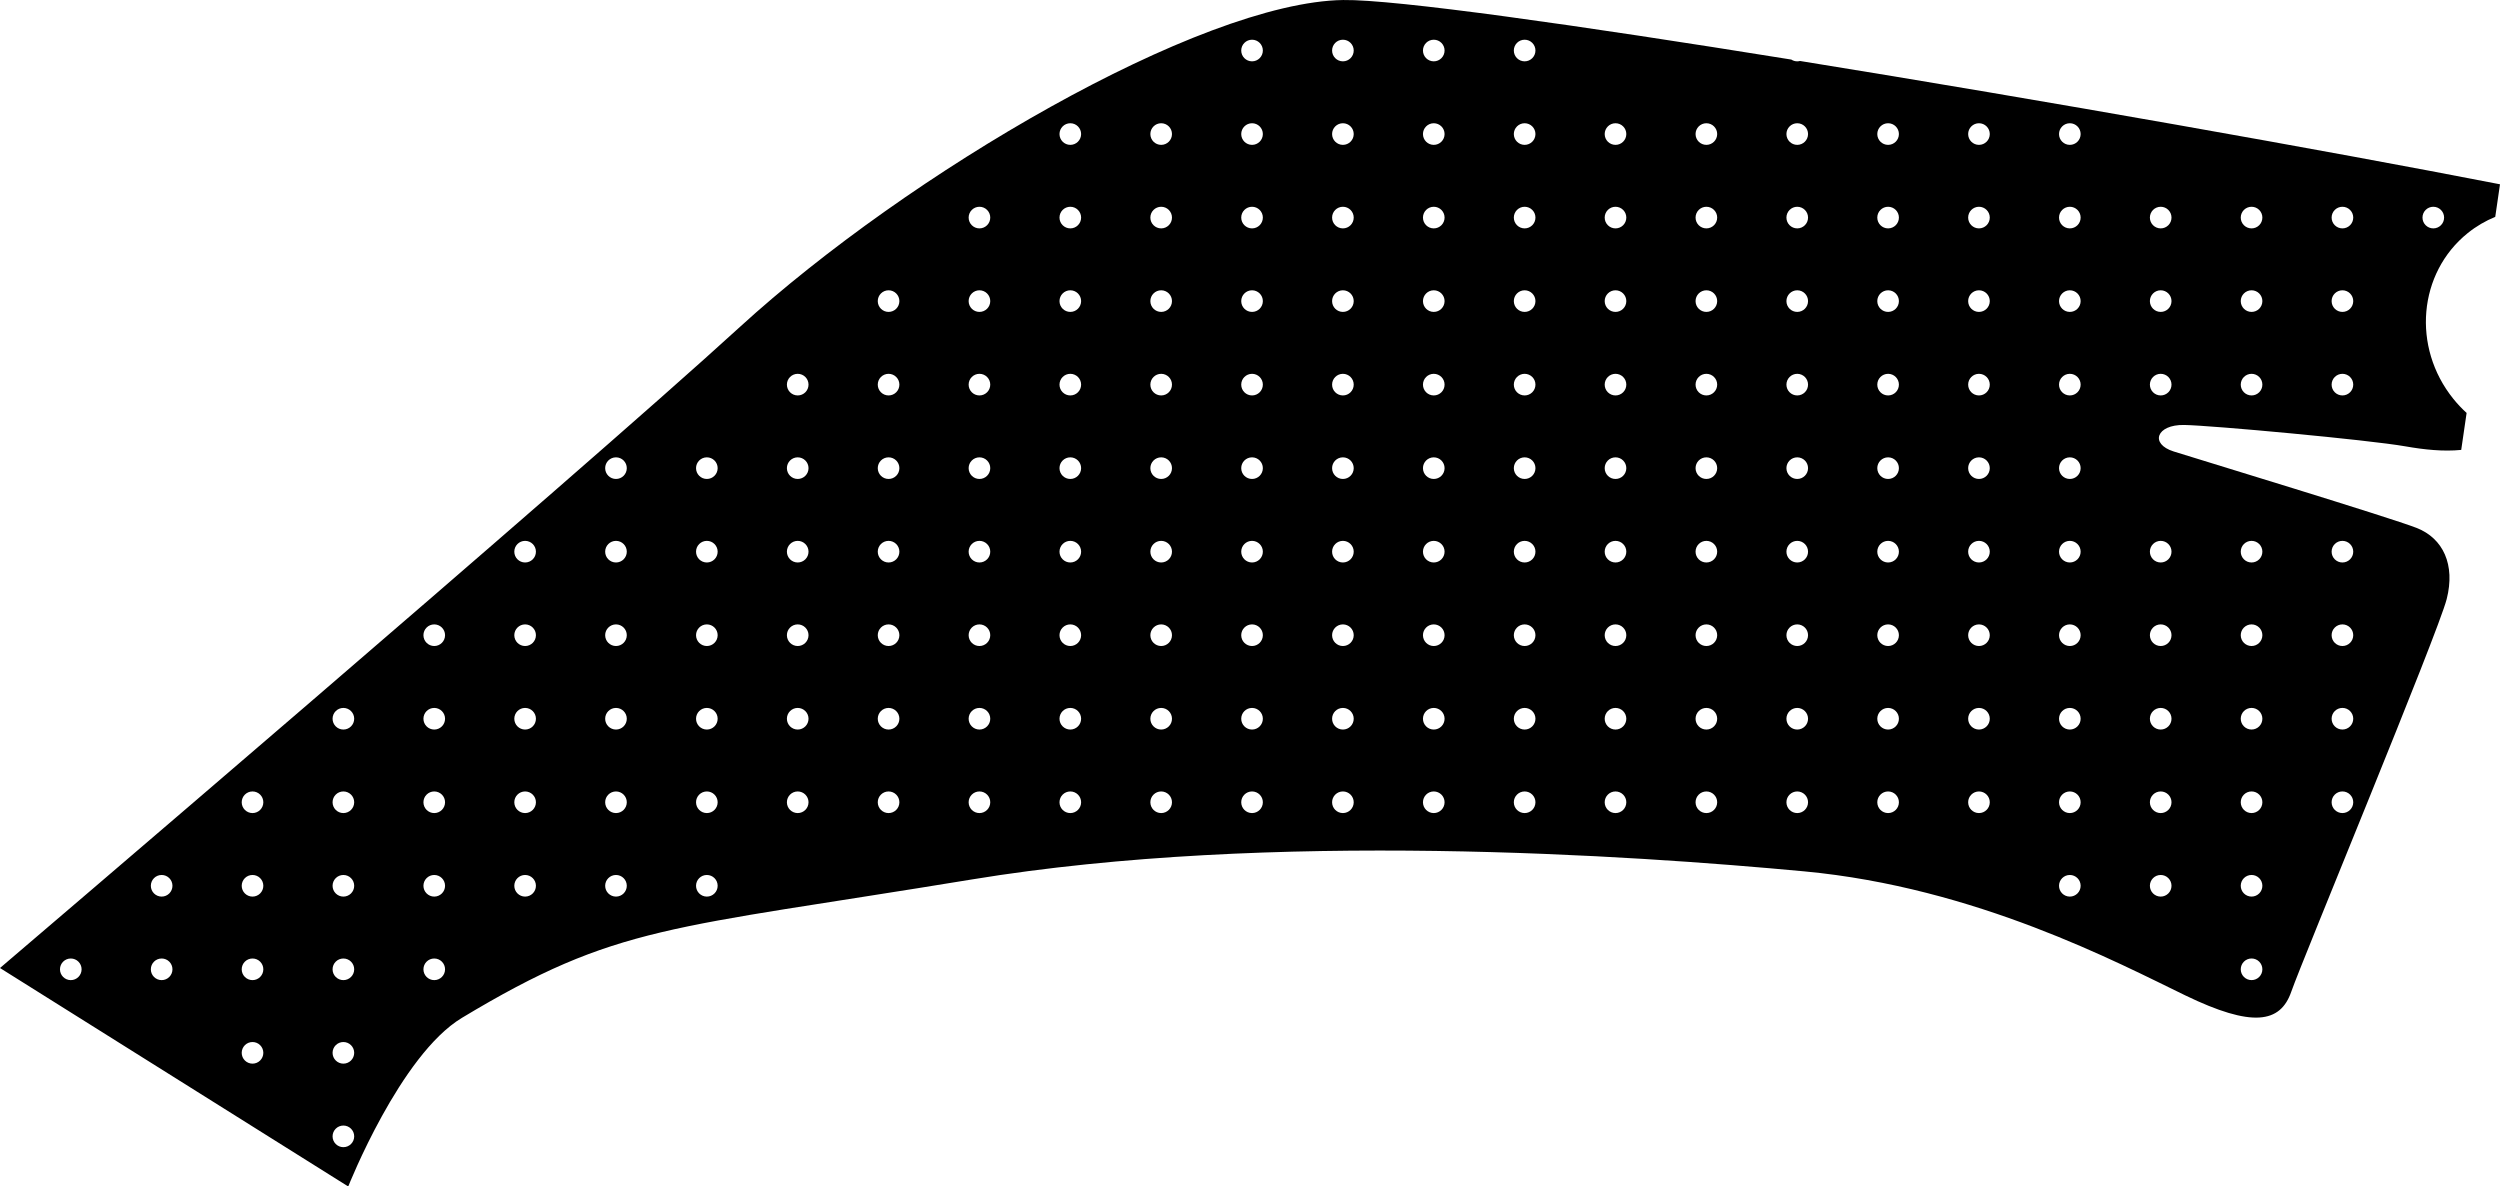 <?xml version="1.0" encoding="utf-8"?>
<!-- Generator: Adobe Illustrator 16.0.0, SVG Export Plug-In . SVG Version: 6.00 Build 0)  -->
<!DOCTYPE svg PUBLIC "-//W3C//DTD SVG 1.1//EN" "http://www.w3.org/Graphics/SVG/1.1/DTD/svg11.dtd">
<svg version="1.1" id="Layer_1" xmlns="http://www.w3.org/2000/svg" xmlns:xlink="http://www.w3.org/1999/xlink" x="0px" y="0px"
	 width="1556.424px" height="738.671px" viewBox="0 0 1556.424 738.671" enable-background="new 0 0 1556.424 738.671"
	 xml:space="preserve">
<path d="M1120.625,37.959c-0.55,0.145-1.125,0.229-1.722,0.229c-1.36,0-2.627-0.406-3.688-1.103
	C982.293,15.673,868.629-0.463,836.19,0.011c-89.296,1.31-271.354,108.349-375.472,203.464
	C356.602,298.603,0.001,602.658,0.001,602.658l216.803,136.012c0,0,32.333-81.854,70.771-104.979
	c97.018-58.344,127.946-55,317.438-86.166c186.346-30.639,411.432-15.014,518.274-5.039
	c106.855,9.973,195.609,57.092,237.236,77.229c41.615,20.127,59.129,17.332,65.938-2.27c6.812-19.6,91.358-223.189,96.782-244.505
	c5.435-21.311-2.181-37.771-18.686-44.254c-16.502-6.472-136.146-42.852-151.277-47.611c-15.125-4.767-10.697-16.799,6.479-16.502
	c17.174,0.287,114.75,9.255,137.771,13.31c11.791,2.066,23.67,3.326,34.752,2.212l3.354-23.018c-2.937-2.67-5.713-5.6-8.285-8.795
	c-25.887-32.146-21.854-78.336,8.988-103.172c5.317-4.278,11.09-7.63,17.127-10.099l2.954-20.278
	C1448.135,93.643,1272.452,62.485,1120.625,37.959z M44.068,610.195c-3.718,0-6.73-3.021-6.73-6.732c0-3.719,3.016-6.732,6.73-6.732
	c3.72,0,6.732,3.016,6.732,6.732C50.8,607.173,47.786,610.195,44.068,610.195z M100.639,610.195c-3.72,0-6.73-3.021-6.73-6.732
	c0-3.719,3.014-6.732,6.73-6.732c3.719,0,6.73,3.016,6.73,6.732C107.37,607.173,104.357,610.195,100.639,610.195z M100.639,558.195
	c-3.72,0-6.73-3.021-6.73-6.732c0-3.719,3.014-6.732,6.73-6.732c3.719,0,6.73,3.016,6.73,6.732
	C107.37,555.173,104.357,558.195,100.639,558.195z M157.208,662.195c-3.719,0-6.729-3.021-6.729-6.732
	c0-3.719,3.015-6.732,6.729-6.732c3.721,0,6.732,3.016,6.732,6.732C163.941,659.173,160.928,662.195,157.208,662.195z
	 M157.208,610.195c-3.719,0-6.729-3.021-6.729-6.732c0-3.719,3.015-6.732,6.729-6.732c3.721,0,6.732,3.016,6.732,6.732
	C163.941,607.173,160.928,610.195,157.208,610.195z M157.208,558.195c-3.719,0-6.729-3.021-6.729-6.732
	c0-3.719,3.015-6.732,6.729-6.732c3.721,0,6.732,3.016,6.732,6.732C163.941,555.173,160.928,558.195,157.208,558.195z
	 M157.208,506.195c-3.719,0-6.729-3.021-6.729-6.732c0-3.719,3.015-6.732,6.729-6.732c3.721,0,6.732,3.016,6.732,6.732
	C163.941,503.173,160.928,506.195,157.208,506.195z M213.779,714.195c-3.719,0-6.729-3.021-6.729-6.732
	c0-3.719,3.014-6.732,6.729-6.732c3.717,0,6.732,3.016,6.732,6.732C220.512,711.173,217.497,714.195,213.779,714.195z
	 M213.779,662.195c-3.719,0-6.729-3.021-6.729-6.732c0-3.719,3.014-6.732,6.729-6.732c3.717,0,6.732,3.016,6.732,6.732
	C220.512,659.173,217.497,662.195,213.779,662.195z M213.779,610.195c-3.719,0-6.729-3.021-6.729-6.732
	c0-3.719,3.014-6.732,6.729-6.732c3.717,0,6.732,3.016,6.732,6.732C220.512,607.173,217.497,610.195,213.779,610.195z
	 M213.779,558.195c-3.719,0-6.729-3.021-6.729-6.732c0-3.719,3.014-6.732,6.729-6.732c3.717,0,6.732,3.016,6.732,6.732
	C220.512,555.173,217.497,558.195,213.779,558.195z M213.779,506.195c-3.719,0-6.729-3.021-6.729-6.732
	c0-3.719,3.014-6.732,6.729-6.732c3.717,0,6.732,3.016,6.732,6.732C220.512,503.173,217.497,506.195,213.779,506.195z
	 M213.779,454.195c-3.719,0-6.729-3.021-6.729-6.732c0-3.719,3.014-6.732,6.729-6.732c3.717,0,6.732,3.016,6.732,6.732
	C220.512,451.173,217.497,454.195,213.779,454.195z M270.35,610.195c-3.721,0-6.731-3.021-6.731-6.732
	c0-3.719,3.014-6.732,6.731-6.732s6.73,3.016,6.73,6.732C277.081,607.173,274.068,610.195,270.35,610.195z M270.35,558.195
	c-3.721,0-6.731-3.021-6.731-6.732c0-3.719,3.014-6.732,6.731-6.732s6.73,3.016,6.73,6.732
	C277.081,555.173,274.068,558.195,270.35,558.195z M270.35,506.195c-3.721,0-6.731-3.021-6.731-6.732
	c0-3.719,3.014-6.732,6.731-6.732s6.73,3.016,6.73,6.732C277.081,503.173,274.068,506.195,270.35,506.195z M270.35,454.195
	c-3.721,0-6.731-3.021-6.731-6.732c0-3.719,3.014-6.732,6.731-6.732s6.73,3.016,6.73,6.732
	C277.081,451.173,274.068,454.195,270.35,454.195z M270.35,402.192c-3.721,0-6.731-3.021-6.731-6.731
	c0-3.719,3.014-6.731,6.731-6.731s6.73,3.017,6.73,6.731C277.081,399.173,274.068,402.192,270.35,402.192z M326.919,558.195
	c-3.72,0-6.73-3.021-6.73-6.732c0-3.719,3.015-6.732,6.73-6.732c3.715,0,6.731,3.016,6.731,6.732
	C333.653,555.173,330.637,558.195,326.919,558.195z M326.919,506.195c-3.72,0-6.73-3.021-6.73-6.732c0-3.719,3.015-6.732,6.73-6.732
	c3.715,0,6.731,3.016,6.731,6.732C333.653,503.173,330.637,506.195,326.919,506.195z M326.919,454.195
	c-3.72,0-6.73-3.021-6.73-6.732c0-3.719,3.015-6.732,6.73-6.732c3.715,0,6.731,3.016,6.731,6.732
	C333.653,451.173,330.637,454.195,326.919,454.195z M326.919,402.192c-3.72,0-6.73-3.021-6.73-6.731c0-3.719,3.015-6.731,6.73-6.731
	c3.715,0,6.731,3.017,6.731,6.731C333.651,399.173,330.637,402.192,326.919,402.192z M326.919,350.189
	c-3.72,0-6.73-3.014-6.73-6.731s3.015-6.732,6.73-6.732c3.715,0,6.731,3.015,6.731,6.732S330.637,350.189,326.919,350.189z
	 M383.49,558.195c-3.72,0-6.731-3.021-6.731-6.732c0-3.719,3.016-6.732,6.731-6.732s6.729,3.016,6.729,6.732
	C390.221,555.173,387.207,558.195,383.49,558.195z M383.49,506.195c-3.72,0-6.731-3.021-6.731-6.732
	c0-3.719,3.016-6.732,6.731-6.732s6.729,3.016,6.729,6.732C390.221,503.173,387.207,506.195,383.49,506.195z M383.49,454.195
	c-3.72,0-6.731-3.021-6.731-6.732c0-3.719,3.016-6.732,6.731-6.732s6.729,3.016,6.729,6.732
	C390.221,451.173,387.207,454.195,383.49,454.195z M383.49,402.192c-3.72,0-6.731-3.021-6.731-6.731
	c0-3.719,3.016-6.731,6.731-6.731s6.729,3.017,6.729,6.731C390.221,399.173,387.207,402.192,383.49,402.192z M383.49,350.189
	c-3.72,0-6.731-3.014-6.731-6.731s3.016-6.732,6.731-6.732s6.729,3.015,6.729,6.732S387.207,350.189,383.49,350.189z
	 M383.49,298.189c-3.72,0-6.731-3.014-6.731-6.732s3.016-6.732,6.731-6.732s6.729,3.014,6.729,6.732S387.207,298.189,383.49,298.189
	z M440.061,558.195c-3.721,0-6.73-3.021-6.73-6.732c0-3.719,3.015-6.732,6.73-6.732c3.72,0,6.73,3.016,6.73,6.732
	C446.791,555.173,443.78,558.195,440.061,558.195z M440.061,506.195c-3.721,0-6.73-3.021-6.73-6.732c0-3.719,3.015-6.732,6.73-6.732
	c3.72,0,6.73,3.016,6.73,6.732C446.791,503.173,443.78,506.195,440.061,506.195z M440.061,454.195c-3.721,0-6.73-3.021-6.73-6.732
	c0-3.719,3.015-6.732,6.73-6.732c3.72,0,6.73,3.016,6.73,6.732C446.791,451.173,443.78,454.195,440.061,454.195z M440.061,402.192
	c-3.721,0-6.73-3.021-6.73-6.731c0-3.719,3.015-6.731,6.73-6.731c3.72,0,6.73,3.017,6.73,6.731
	C446.791,399.173,443.78,402.192,440.061,402.192z M440.061,350.189c-3.721,0-6.73-3.014-6.73-6.731s3.015-6.732,6.73-6.732
	c3.72,0,6.73,3.015,6.73,6.732S443.78,350.189,440.061,350.189z M440.061,298.189c-3.721,0-6.73-3.014-6.73-6.732
	s3.015-6.732,6.73-6.732c3.72,0,6.73,3.014,6.73,6.732S443.78,298.189,440.061,298.189z M496.629,506.195
	c-3.72,0-6.729-3.021-6.729-6.732c0-3.719,3.014-6.732,6.729-6.732c3.717,0,6.731,3.016,6.731,6.732
	C503.364,503.173,500.35,506.195,496.629,506.195z M496.629,454.195c-3.72,0-6.729-3.021-6.729-6.732
	c0-3.719,3.014-6.732,6.729-6.732c3.717,0,6.731,3.016,6.731,6.732C503.364,451.173,500.35,454.195,496.629,454.195z
	 M496.629,402.192c-3.72,0-6.729-3.021-6.729-6.731c0-3.719,3.014-6.731,6.729-6.731c3.717,0,6.731,3.017,6.731,6.731
	C503.363,399.173,500.35,402.192,496.629,402.192z M496.629,350.189c-3.72,0-6.729-3.014-6.729-6.731s3.014-6.732,6.729-6.732
	c3.717,0,6.731,3.015,6.731,6.732S500.35,350.189,496.629,350.189z M496.629,298.189c-3.72,0-6.729-3.014-6.729-6.732
	s3.014-6.732,6.729-6.732c3.717,0,6.731,3.014,6.731,6.732C503.364,295.175,500.35,298.189,496.629,298.189z M496.629,246.189
	c-3.72,0-6.729-3.014-6.729-6.731s3.014-6.732,6.729-6.732c3.717,0,6.731,3.015,6.731,6.732
	C503.364,243.175,500.35,246.189,496.629,246.189z M553.2,506.195c-3.719,0-6.731-3.021-6.731-6.732
	c0-3.719,3.016-6.732,6.731-6.732s6.729,3.016,6.729,6.732C559.934,503.173,556.919,506.195,553.2,506.195z M553.2,454.195
	c-3.719,0-6.731-3.021-6.731-6.732c0-3.719,3.016-6.732,6.731-6.732s6.729,3.016,6.729,6.732
	C559.934,451.173,556.919,454.195,553.2,454.195z M553.2,402.192c-3.719,0-6.731-3.021-6.731-6.731c0-3.719,3.016-6.731,6.731-6.731
	s6.729,3.017,6.729,6.731C559.934,399.173,556.919,402.192,553.2,402.192z M553.2,350.189c-3.719,0-6.731-3.014-6.731-6.731
	s3.016-6.732,6.731-6.732s6.729,3.015,6.729,6.732S556.919,350.189,553.2,350.189z M553.2,298.189c-3.719,0-6.731-3.014-6.731-6.732
	s3.016-6.732,6.731-6.732s6.729,3.014,6.729,6.732C559.933,295.175,556.919,298.189,553.2,298.189z M553.2,246.189
	c-3.719,0-6.731-3.014-6.731-6.731s3.016-6.732,6.731-6.732s6.729,3.015,6.729,6.732C559.933,243.175,556.919,246.189,553.2,246.189
	z M553.2,194.189c-3.719,0-6.731-3.014-6.731-6.731s3.016-6.732,6.731-6.732s6.729,3.015,6.729,6.732
	C559.933,191.175,556.919,194.189,553.2,194.189z M609.772,506.195c-3.721,0-6.73-3.021-6.73-6.732c0-3.719,3.017-6.732,6.73-6.732
	c3.72,0,6.73,3.016,6.73,6.732C616.503,503.173,613.49,506.195,609.772,506.195z M609.772,454.195c-3.721,0-6.73-3.021-6.73-6.732
	c0-3.719,3.017-6.732,6.73-6.732c3.72,0,6.73,3.016,6.73,6.732C616.503,451.173,613.49,454.195,609.772,454.195z M609.772,402.192
	c-3.721,0-6.73-3.021-6.73-6.731c0-3.719,3.017-6.731,6.73-6.731c3.72,0,6.73,3.017,6.73,6.731
	C616.503,399.173,613.49,402.192,609.772,402.192z M609.772,350.189c-3.721,0-6.73-3.014-6.73-6.731s3.017-6.732,6.73-6.732
	c3.72,0,6.73,3.015,6.73,6.732S613.49,350.189,609.772,350.189z M609.772,298.189c-3.721,0-6.73-3.014-6.73-6.732
	s3.017-6.732,6.73-6.732c3.72,0,6.73,3.014,6.73,6.732S613.49,298.189,609.772,298.189z M609.772,246.189
	c-3.721,0-6.73-3.014-6.73-6.731s3.017-6.732,6.73-6.732c3.72,0,6.73,3.015,6.73,6.732S613.49,246.189,609.772,246.189z
	 M609.772,194.189c-3.721,0-6.73-3.014-6.73-6.731s3.017-6.732,6.73-6.732c3.72,0,6.73,3.015,6.73,6.732
	S613.49,194.189,609.772,194.189z M609.772,142.189c-3.721,0-6.73-3.014-6.73-6.731s3.017-6.732,6.73-6.732
	c3.72,0,6.73,3.015,6.73,6.732S613.49,142.189,609.772,142.189z M666.34,506.195c-3.72,0-6.729-3.021-6.729-6.732
	c0-3.719,3.015-6.732,6.729-6.732c3.718,0,6.731,3.016,6.731,6.732C673.073,503.173,670.061,506.195,666.34,506.195z
	 M666.34,454.195c-3.72,0-6.729-3.021-6.729-6.732c0-3.719,3.015-6.732,6.729-6.732c3.718,0,6.731,3.016,6.731,6.732
	C673.073,451.173,670.061,454.195,666.34,454.195z M666.34,402.192c-3.72,0-6.729-3.021-6.729-6.731
	c0-3.719,3.015-6.731,6.729-6.731c3.718,0,6.731,3.017,6.731,6.731C673.073,399.173,670.061,402.192,666.34,402.192z
	 M666.34,350.189c-3.72,0-6.729-3.014-6.729-6.731s3.015-6.732,6.729-6.732c3.718,0,6.731,3.015,6.731,6.732
	S670.061,350.189,666.34,350.189z M666.34,298.189c-3.72,0-6.729-3.014-6.729-6.732s3.015-6.732,6.729-6.732
	c3.718,0,6.731,3.014,6.731,6.732C673.073,295.175,670.061,298.189,666.34,298.189z M666.34,246.189
	c-3.72,0-6.729-3.014-6.729-6.731s3.015-6.732,6.729-6.732c3.718,0,6.731,3.015,6.731,6.732
	C673.073,243.175,670.061,246.189,666.34,246.189z M666.34,194.189c-3.72,0-6.729-3.014-6.729-6.731s3.015-6.732,6.729-6.732
	c3.718,0,6.731,3.015,6.731,6.732C673.073,191.175,670.061,194.189,666.34,194.189z M666.34,142.189
	c-3.72,0-6.729-3.014-6.729-6.731s3.015-6.732,6.729-6.732c3.718,0,6.731,3.015,6.731,6.732S670.061,142.189,666.34,142.189z
	 M666.34,90.189c-3.72,0-6.729-3.014-6.729-6.731c0-3.719,3.015-6.732,6.729-6.732c3.718,0,6.731,3.014,6.731,6.732
	C673.073,87.175,670.061,90.189,666.34,90.189z M722.91,506.195c-3.719,0-6.731-3.021-6.731-6.732c0-3.719,3.018-6.732,6.731-6.732
	c3.715,0,6.73,3.016,6.73,6.732C729.645,503.173,726.629,506.195,722.91,506.195z M722.91,454.195c-3.719,0-6.731-3.021-6.731-6.732
	c0-3.719,3.018-6.732,6.731-6.732c3.715,0,6.73,3.016,6.73,6.732C729.645,451.173,726.629,454.195,722.91,454.195z M722.91,402.192
	c-3.719,0-6.731-3.021-6.731-6.731c0-3.719,3.018-6.731,6.731-6.731c3.715,0,6.73,3.017,6.73,6.731
	C729.645,399.173,726.629,402.192,722.91,402.192z M722.91,350.189c-3.719,0-6.731-3.014-6.731-6.731s3.018-6.732,6.731-6.732
	c3.715,0,6.73,3.015,6.73,6.732S726.629,350.189,722.91,350.189z M722.91,298.189c-3.719,0-6.731-3.014-6.731-6.732
	s3.018-6.732,6.731-6.732c3.715,0,6.73,3.014,6.73,6.732C729.644,295.175,726.629,298.189,722.91,298.189z M722.91,246.189
	c-3.719,0-6.731-3.014-6.731-6.731s3.018-6.732,6.731-6.732c3.715,0,6.73,3.015,6.73,6.732
	C729.644,243.175,726.629,246.189,722.91,246.189z M722.91,194.189c-3.719,0-6.731-3.014-6.731-6.731s3.018-6.732,6.731-6.732
	c3.715,0,6.73,3.015,6.73,6.732C729.644,191.175,726.629,194.189,722.91,194.189z M722.91,142.189c-3.719,0-6.731-3.014-6.731-6.731
	s3.018-6.732,6.731-6.732c3.715,0,6.73,3.015,6.73,6.732C729.644,139.175,726.629,142.189,722.91,142.189z M722.91,90.189
	c-3.719,0-6.731-3.014-6.731-6.731c0-3.719,3.018-6.732,6.731-6.732c3.715,0,6.73,3.014,6.73,6.732
	C729.644,87.175,726.629,90.189,722.91,90.189z M779.484,506.195c-3.723,0-6.732-3.021-6.732-6.732c0-3.719,3.016-6.732,6.732-6.732
	s6.729,3.016,6.729,6.732C786.212,503.173,783.2,506.195,779.484,506.195z M779.484,454.195c-3.723,0-6.732-3.021-6.732-6.732
	c0-3.719,3.016-6.732,6.732-6.732s6.729,3.016,6.729,6.732C786.212,451.173,783.2,454.195,779.484,454.195z M779.484,402.192
	c-3.723,0-6.732-3.021-6.732-6.731c0-3.719,3.016-6.731,6.732-6.731s6.729,3.017,6.729,6.731
	C786.213,399.173,783.2,402.192,779.484,402.192z M779.484,350.189c-3.723,0-6.732-3.014-6.732-6.731s3.016-6.732,6.732-6.732
	s6.729,3.015,6.729,6.732S783.2,350.189,779.484,350.189z M779.484,298.189c-3.723,0-6.732-3.014-6.732-6.732
	s3.016-6.732,6.732-6.732s6.729,3.014,6.729,6.732S783.2,298.189,779.484,298.189z M779.484,246.189
	c-3.723,0-6.732-3.014-6.732-6.731s3.016-6.732,6.732-6.732s6.729,3.015,6.729,6.732S783.2,246.189,779.484,246.189z
	 M779.484,194.189c-3.723,0-6.732-3.014-6.732-6.731s3.016-6.732,6.732-6.732s6.729,3.015,6.729,6.732
	S783.2,194.189,779.484,194.189z M779.484,142.189c-3.723,0-6.732-3.014-6.732-6.731s3.016-6.732,6.732-6.732
	s6.729,3.015,6.729,6.732S783.2,142.189,779.484,142.189z M779.484,90.189c-3.723,0-6.732-3.014-6.732-6.731
	c0-3.719,3.016-6.732,6.732-6.732s6.729,3.014,6.729,6.732C786.212,87.175,783.2,90.189,779.484,90.189z M779.484,38.189
	c-3.723,0-6.732-3.014-6.732-6.731c0-3.719,3.016-6.732,6.732-6.732s6.729,3.014,6.729,6.732
	C786.212,35.175,783.2,38.189,779.484,38.189z M836.049,506.195c-3.72,0-6.729-3.021-6.729-6.732c0-3.719,3.015-6.732,6.729-6.732
	c3.721,0,6.731,3.016,6.731,6.732C842.784,503.173,839.77,506.195,836.049,506.195z M836.049,454.195
	c-3.72,0-6.729-3.021-6.729-6.732c0-3.719,3.015-6.732,6.729-6.732c3.721,0,6.731,3.016,6.731,6.732
	C842.784,451.173,839.77,454.195,836.049,454.195z M836.049,402.192c-3.72,0-6.729-3.021-6.729-6.731
	c0-3.719,3.015-6.731,6.729-6.731c3.721,0,6.731,3.017,6.731,6.731C842.784,399.173,839.77,402.192,836.049,402.192z
	 M836.049,350.189c-3.72,0-6.729-3.014-6.729-6.731s3.015-6.732,6.729-6.732c3.721,0,6.731,3.015,6.731,6.732
	S839.77,350.189,836.049,350.189z M836.049,298.189c-3.72,0-6.729-3.014-6.729-6.732s3.015-6.732,6.729-6.732
	c3.721,0,6.731,3.014,6.731,6.732C842.783,295.175,839.77,298.189,836.049,298.189z M836.049,246.189
	c-3.72,0-6.729-3.014-6.729-6.731s3.015-6.732,6.729-6.732c3.721,0,6.731,3.015,6.731,6.732
	C842.783,243.175,839.77,246.189,836.049,246.189z M836.049,194.189c-3.72,0-6.729-3.014-6.729-6.731s3.015-6.732,6.729-6.732
	c3.721,0,6.731,3.015,6.731,6.732C842.783,191.175,839.77,194.189,836.049,194.189z M836.049,142.189
	c-3.72,0-6.729-3.014-6.729-6.731s3.015-6.732,6.729-6.732c3.721,0,6.731,3.015,6.731,6.732
	C842.783,139.175,839.77,142.189,836.049,142.189z M836.049,90.189c-3.72,0-6.729-3.014-6.729-6.731
	c0-3.719,3.015-6.732,6.729-6.732c3.721,0,6.731,3.014,6.731,6.732C842.783,87.175,839.77,90.189,836.049,90.189z M836.049,38.189
	c-3.72,0-6.729-3.014-6.729-6.731c0-3.719,3.015-6.732,6.729-6.732c3.721,0,6.731,3.014,6.731,6.732
	C842.783,35.175,839.77,38.189,836.049,38.189z M1458.326,336.726c3.72,0,6.729,3.015,6.729,6.732s-3.015,6.731-6.729,6.731
	c-3.72,0-6.731-3.014-6.731-6.731S1454.608,336.726,1458.326,336.726z M1458.326,388.726c3.72,0,6.729,3.018,6.729,6.729
	c0,3.717-3.015,6.733-6.729,6.733c-3.72,0-6.731-3.019-6.731-6.733C1451.59,391.742,1454.608,388.726,1458.326,388.726z
	 M1458.326,440.724c3.72,0,6.729,3.02,6.729,6.732c0,3.715-3.015,6.732-6.729,6.732c-3.72,0-6.731-3.02-6.731-6.732
	C1451.59,443.744,1454.608,440.724,1458.326,440.724z M1458.326,492.724c3.72,0,6.729,3.02,6.729,6.732
	c0,3.715-3.015,6.732-6.729,6.732c-3.72,0-6.731-3.02-6.731-6.732C1451.59,495.744,1454.608,492.724,1458.326,492.724z
	 M1401.753,336.726c3.719,0,6.731,3.015,6.731,6.732s-3.016,6.731-6.731,6.731s-6.729-3.014-6.729-6.731
	S1398.036,336.726,1401.753,336.726z M1401.753,388.726c3.719,0,6.731,3.018,6.731,6.729c0,3.717-3.016,6.733-6.731,6.733
	s-6.729-3.019-6.729-6.733C1395.024,391.742,1398.036,388.726,1401.753,388.726z M1401.753,440.724c3.719,0,6.731,3.02,6.731,6.732
	c0,3.715-3.016,6.732-6.731,6.732s-6.729-3.02-6.729-6.732S1398.036,440.724,1401.753,440.724z M1401.753,492.724
	c3.719,0,6.731,3.02,6.731,6.732c0,3.715-3.016,6.732-6.731,6.732s-6.729-3.02-6.729-6.732S1398.036,492.724,1401.753,492.724z
	 M1401.753,544.724c3.719,0,6.731,3.02,6.731,6.732c0,3.715-3.016,6.732-6.731,6.732s-6.729-3.02-6.729-6.732
	S1398.036,544.724,1401.753,544.724z M1401.753,596.724c3.719,0,6.731,3.02,6.731,6.732c0,3.715-3.016,6.732-6.731,6.732
	s-6.729-3.02-6.729-6.732S1398.036,596.724,1401.753,596.724z M892.622,506.195c-3.719,0-6.729-3.021-6.729-6.732
	c0-3.719,3.015-6.732,6.729-6.732c3.716,0,6.729,3.016,6.729,6.732C899.356,503.173,896.338,506.195,892.622,506.195z
	 M892.622,454.195c-3.719,0-6.729-3.021-6.729-6.732c0-3.719,3.015-6.732,6.729-6.732c3.716,0,6.729,3.016,6.729,6.732
	C899.356,451.173,896.338,454.195,892.622,454.195z M892.622,402.192c-3.719,0-6.729-3.021-6.729-6.731
	c0-3.719,3.015-6.731,6.729-6.731c3.716,0,6.729,3.017,6.729,6.731C899.356,399.173,896.338,402.192,892.622,402.192z
	 M892.622,350.189c-3.719,0-6.729-3.014-6.729-6.731s3.015-6.732,6.729-6.732c3.716,0,6.729,3.015,6.729,6.732
	S896.338,350.189,892.622,350.189z M892.622,298.189c-3.719,0-6.729-3.014-6.729-6.732s3.015-6.732,6.729-6.732
	c3.716,0,6.729,3.014,6.729,6.732C899.354,295.175,896.338,298.189,892.622,298.189z M892.622,246.189
	c-3.719,0-6.729-3.014-6.729-6.731s3.015-6.732,6.729-6.732c3.716,0,6.729,3.015,6.729,6.732
	C899.354,243.175,896.338,246.189,892.622,246.189z M892.622,194.189c-3.719,0-6.729-3.014-6.729-6.731s3.015-6.732,6.729-6.732
	c3.716,0,6.729,3.015,6.729,6.732C899.354,191.175,896.338,194.189,892.622,194.189z M892.622,142.189
	c-3.719,0-6.729-3.014-6.729-6.731s3.015-6.732,6.729-6.732c3.716,0,6.729,3.015,6.729,6.732S896.338,142.189,892.622,142.189z
	 M892.622,90.189c-3.719,0-6.729-3.014-6.729-6.731c0-3.719,3.015-6.732,6.729-6.732c3.716,0,6.729,3.014,6.729,6.732
	C899.354,87.175,896.338,90.189,892.622,90.189z M892.622,38.189c-3.719,0-6.729-3.014-6.729-6.731c0-3.719,3.015-6.732,6.729-6.732
	c3.716,0,6.729,3.014,6.729,6.732C899.354,35.175,896.338,38.189,892.622,38.189z M949.195,506.195
	c-3.724,0-6.731-3.021-6.731-6.732c0-3.719,3.016-6.732,6.731-6.732s6.729,3.016,6.729,6.732
	C955.922,503.173,952.911,506.195,949.195,506.195z M949.195,454.195c-3.724,0-6.731-3.021-6.731-6.732
	c0-3.719,3.016-6.732,6.731-6.732s6.729,3.016,6.729,6.732C955.922,451.173,952.911,454.195,949.195,454.195z M949.195,402.192
	c-3.724,0-6.731-3.021-6.731-6.731c0-3.719,3.016-6.731,6.731-6.731s6.729,3.017,6.729,6.731
	C955.922,399.173,952.911,402.192,949.195,402.192z M949.195,350.189c-3.724,0-6.731-3.014-6.731-6.731s3.016-6.732,6.731-6.732
	s6.729,3.015,6.729,6.732S952.911,350.189,949.195,350.189z M949.195,298.189c-3.724,0-6.731-3.014-6.731-6.732
	s3.016-6.732,6.731-6.732s6.729,3.014,6.729,6.732S952.911,298.189,949.195,298.189z M949.195,246.189
	c-3.724,0-6.731-3.014-6.731-6.731s3.016-6.732,6.731-6.732s6.729,3.015,6.729,6.732S952.911,246.189,949.195,246.189z
	 M949.195,194.189c-3.724,0-6.731-3.014-6.731-6.731s3.016-6.732,6.731-6.732s6.729,3.015,6.729,6.732
	S952.911,194.189,949.195,194.189z M949.195,142.189c-3.724,0-6.731-3.014-6.731-6.731s3.016-6.732,6.731-6.732
	s6.729,3.015,6.729,6.732S952.911,142.189,949.195,142.189z M949.195,90.189c-3.724,0-6.731-3.014-6.731-6.731
	c0-3.719,3.016-6.732,6.731-6.732s6.729,3.014,6.729,6.732C955.922,87.175,952.911,90.189,949.195,90.189z M949.195,38.189
	c-3.724,0-6.731-3.014-6.731-6.731c0-3.719,3.016-6.732,6.731-6.732s6.729,3.014,6.729,6.732
	C955.922,35.175,952.911,38.189,949.195,38.189z M1005.76,506.195c-3.719,0-6.729-3.021-6.729-6.732
	c0-3.719,3.015-6.732,6.729-6.732c3.721,0,6.731,3.016,6.731,6.732C1012.495,503.173,1009.484,506.195,1005.76,506.195z
	 M1005.76,454.195c-3.719,0-6.729-3.021-6.729-6.732c0-3.719,3.015-6.732,6.729-6.732c3.721,0,6.731,3.016,6.731,6.732
	C1012.495,451.173,1009.484,454.195,1005.76,454.195z M1005.76,402.192c-3.719,0-6.729-3.021-6.729-6.731
	c0-3.719,3.015-6.731,6.729-6.731c3.721,0,6.731,3.017,6.731,6.731C1012.495,399.173,1009.484,402.192,1005.76,402.192z
	 M1005.76,350.189c-3.719,0-6.729-3.014-6.729-6.731s3.015-6.732,6.729-6.732c3.721,0,6.731,3.015,6.731,6.732
	S1009.484,350.189,1005.76,350.189z M1005.76,298.189c-3.719,0-6.729-3.014-6.729-6.732s3.015-6.732,6.729-6.732
	c3.721,0,6.731,3.014,6.731,6.732C1012.493,295.175,1009.484,298.189,1005.76,298.189z M1005.76,246.189
	c-3.719,0-6.729-3.014-6.729-6.731s3.015-6.732,6.729-6.732c3.721,0,6.731,3.015,6.731,6.732
	C1012.493,243.175,1009.484,246.189,1005.76,246.189z M1005.76,194.189c-3.719,0-6.729-3.014-6.729-6.731s3.015-6.732,6.729-6.732
	c3.721,0,6.731,3.015,6.731,6.732C1012.493,191.175,1009.484,194.189,1005.76,194.189z M1005.76,142.189
	c-3.719,0-6.729-3.014-6.729-6.731s3.015-6.732,6.729-6.732c3.721,0,6.731,3.015,6.731,6.732
	C1012.493,139.175,1009.484,142.189,1005.76,142.189z M1005.76,90.189c-3.719,0-6.729-3.014-6.729-6.731
	c0-3.719,3.015-6.732,6.729-6.732c3.721,0,6.731,3.014,6.731,6.732C1012.493,87.175,1009.484,90.189,1005.76,90.189z
	 M1062.334,506.195c-3.72,0-6.73-3.021-6.73-6.732c0-3.719,3.015-6.732,6.73-6.732c3.715,0,6.731,3.016,6.731,6.732
	C1069.067,503.173,1066.049,506.195,1062.334,506.195z M1062.334,454.195c-3.72,0-6.73-3.021-6.73-6.732
	c0-3.719,3.015-6.732,6.73-6.732c3.715,0,6.731,3.016,6.731,6.732C1069.067,451.173,1066.049,454.195,1062.334,454.195z
	 M1062.334,402.192c-3.72,0-6.73-3.021-6.73-6.731c0-3.719,3.015-6.731,6.73-6.731c3.715,0,6.731,3.017,6.731,6.731
	C1069.066,399.173,1066.049,402.192,1062.334,402.192z M1062.334,350.189c-3.72,0-6.73-3.014-6.73-6.731s3.015-6.732,6.73-6.732
	c3.715,0,6.731,3.015,6.731,6.732S1066.049,350.189,1062.334,350.189z M1062.334,298.189c-3.72,0-6.73-3.014-6.73-6.732
	s3.015-6.732,6.73-6.732c3.715,0,6.731,3.014,6.731,6.732S1066.049,298.189,1062.334,298.189z M1062.334,246.189
	c-3.72,0-6.73-3.014-6.73-6.731s3.015-6.732,6.73-6.732c3.715,0,6.731,3.015,6.731,6.732S1066.049,246.189,1062.334,246.189z
	 M1062.334,194.189c-3.72,0-6.73-3.014-6.73-6.731s3.015-6.732,6.73-6.732c3.715,0,6.731,3.015,6.731,6.732
	S1066.049,194.189,1062.334,194.189z M1062.334,142.189c-3.72,0-6.73-3.014-6.73-6.731s3.015-6.732,6.73-6.732
	c3.715,0,6.731,3.015,6.731,6.732S1066.049,142.189,1062.334,142.189z M1062.334,90.189c-3.72,0-6.73-3.014-6.73-6.731
	c0-3.719,3.015-6.732,6.73-6.732c3.715,0,6.731,3.014,6.731,6.732C1069.067,87.175,1066.049,90.189,1062.334,90.189z
	 M1118.906,506.195c-3.723,0-6.731-3.021-6.731-6.732c0-3.719,3.016-6.732,6.731-6.732s6.729,3.016,6.729,6.732
	C1125.633,503.173,1122.623,506.195,1118.906,506.195z M1118.906,454.195c-3.723,0-6.731-3.021-6.731-6.732
	c0-3.719,3.016-6.732,6.731-6.732s6.729,3.016,6.729,6.732C1125.633,451.173,1122.623,454.195,1118.906,454.195z M1118.906,402.192
	c-3.723,0-6.731-3.021-6.731-6.731c0-3.719,3.016-6.731,6.731-6.731s6.729,3.017,6.729,6.731
	C1125.633,399.173,1122.623,402.192,1118.906,402.192z M1118.906,350.189c-3.723,0-6.731-3.014-6.731-6.731s3.016-6.732,6.731-6.732
	s6.729,3.015,6.729,6.732S1122.623,350.189,1118.906,350.189z M1118.906,298.189c-3.723,0-6.731-3.014-6.731-6.732
	s3.016-6.732,6.731-6.732s6.729,3.014,6.729,6.732S1122.623,298.189,1118.906,298.189z M1118.906,246.189
	c-3.723,0-6.731-3.014-6.731-6.731s3.016-6.732,6.731-6.732s6.729,3.015,6.729,6.732S1122.623,246.189,1118.906,246.189z
	 M1118.906,194.189c-3.723,0-6.731-3.014-6.731-6.731s3.016-6.732,6.731-6.732s6.729,3.015,6.729,6.732
	S1122.623,194.189,1118.906,194.189z M1118.906,142.189c-3.723,0-6.731-3.014-6.731-6.731s3.016-6.732,6.731-6.732
	s6.729,3.015,6.729,6.732S1122.623,142.189,1118.906,142.189z M1118.906,90.189c-3.723,0-6.731-3.014-6.731-6.731
	c0-3.719,3.016-6.732,6.731-6.732s6.729,3.014,6.729,6.732C1125.633,87.175,1122.623,90.189,1118.906,90.189z M1175.472,506.195
	c-3.72,0-6.729-3.021-6.729-6.732c0-3.719,3.015-6.732,6.729-6.732c3.72,0,6.73,3.016,6.73,6.732
	C1182.207,503.173,1179.195,506.195,1175.472,506.195z M1175.472,454.195c-3.72,0-6.729-3.021-6.729-6.732
	c0-3.719,3.015-6.732,6.729-6.732c3.72,0,6.73,3.016,6.73,6.732C1182.207,451.173,1179.195,454.195,1175.472,454.195z
	 M1175.472,402.192c-3.72,0-6.729-3.021-6.729-6.731c0-3.719,3.015-6.731,6.729-6.731c3.72,0,6.73,3.017,6.73,6.731
	C1182.207,399.173,1179.195,402.192,1175.472,402.192z M1175.472,350.189c-3.72,0-6.729-3.014-6.729-6.731s3.015-6.732,6.729-6.732
	c3.72,0,6.73,3.015,6.73,6.732S1179.195,350.189,1175.472,350.189z M1175.472,298.189c-3.72,0-6.729-3.014-6.729-6.732
	s3.015-6.732,6.729-6.732c3.72,0,6.73,3.014,6.73,6.732C1182.204,295.175,1179.195,298.189,1175.472,298.189z M1175.472,246.189
	c-3.72,0-6.729-3.014-6.729-6.731s3.015-6.732,6.729-6.732c3.72,0,6.73,3.015,6.73,6.732
	C1182.204,243.175,1179.195,246.189,1175.472,246.189z M1175.472,194.189c-3.72,0-6.729-3.014-6.729-6.731s3.015-6.732,6.729-6.732
	c3.72,0,6.73,3.015,6.73,6.732C1182.204,191.175,1179.195,194.189,1175.472,194.189z M1175.472,142.189
	c-3.72,0-6.729-3.014-6.729-6.731s3.015-6.732,6.729-6.732c3.72,0,6.73,3.015,6.73,6.732
	C1182.204,139.175,1179.195,142.189,1175.472,142.189z M1175.472,90.189c-3.72,0-6.729-3.014-6.729-6.731
	c0-3.719,3.015-6.732,6.729-6.732c3.72,0,6.73,3.014,6.73,6.732C1182.204,87.175,1179.195,90.189,1175.472,90.189z
	 M1232.043,506.195c-3.72,0-6.73-3.021-6.73-6.732c0-3.719,3.017-6.732,6.73-6.732c3.72,0,6.731,3.016,6.731,6.732
	C1238.779,503.173,1235.76,506.195,1232.043,506.195z M1232.043,454.195c-3.72,0-6.73-3.021-6.73-6.732
	c0-3.719,3.017-6.732,6.73-6.732c3.72,0,6.731,3.016,6.731,6.732C1238.779,451.173,1235.76,454.195,1232.043,454.195z
	 M1232.043,402.192c-3.72,0-6.73-3.021-6.73-6.731c0-3.719,3.017-6.731,6.73-6.731c3.72,0,6.731,3.017,6.731,6.731
	C1238.779,399.173,1235.76,402.192,1232.043,402.192z M1232.043,350.189c-3.72,0-6.73-3.014-6.73-6.731s3.017-6.732,6.73-6.732
	c3.72,0,6.731,3.015,6.731,6.732S1235.76,350.189,1232.043,350.189z M1232.043,298.189c-3.72,0-6.73-3.014-6.73-6.732
	s3.017-6.732,6.73-6.732c3.72,0,6.731,3.014,6.731,6.732C1238.777,295.175,1235.76,298.189,1232.043,298.189z M1232.043,246.189
	c-3.72,0-6.73-3.014-6.73-6.731s3.017-6.732,6.73-6.732c3.72,0,6.731,3.015,6.731,6.732
	C1238.777,243.175,1235.76,246.189,1232.043,246.189z M1232.043,194.189c-3.72,0-6.73-3.014-6.73-6.731s3.017-6.732,6.73-6.732
	c3.72,0,6.731,3.015,6.731,6.732C1238.777,191.175,1235.76,194.189,1232.043,194.189z M1232.043,142.189
	c-3.72,0-6.73-3.014-6.73-6.731s3.017-6.732,6.73-6.732c3.72,0,6.731,3.015,6.731,6.732S1235.76,142.189,1232.043,142.189z
	 M1232.043,90.189c-3.72,0-6.73-3.014-6.73-6.731c0-3.719,3.017-6.732,6.73-6.732c3.72,0,6.731,3.014,6.731,6.732
	C1238.777,87.175,1235.76,90.189,1232.043,90.189z M1288.615,558.195c-3.72,0-6.731-3.021-6.731-6.732
	c0-3.719,3.017-6.732,6.731-6.732s6.729,3.016,6.729,6.732C1295.344,555.173,1292.334,558.195,1288.615,558.195z M1288.615,506.195
	c-3.72,0-6.731-3.021-6.731-6.732c0-3.719,3.017-6.732,6.731-6.732s6.729,3.016,6.729,6.732
	C1295.344,503.173,1292.334,506.195,1288.615,506.195z M1288.615,454.195c-3.72,0-6.731-3.021-6.731-6.732
	c0-3.719,3.017-6.732,6.731-6.732s6.729,3.016,6.729,6.732C1295.344,451.173,1292.334,454.195,1288.615,454.195z M1288.615,402.192
	c-3.72,0-6.731-3.021-6.731-6.731c0-3.719,3.017-6.731,6.731-6.731s6.729,3.017,6.729,6.731
	C1295.344,399.173,1292.334,402.192,1288.615,402.192z M1288.615,350.189c-3.72,0-6.731-3.014-6.731-6.731s3.017-6.732,6.731-6.732
	s6.729,3.015,6.729,6.732S1292.334,350.189,1288.615,350.189z M1288.615,298.189c-3.72,0-6.731-3.014-6.731-6.732
	s3.017-6.732,6.731-6.732s6.729,3.014,6.729,6.732S1292.334,298.189,1288.615,298.189z M1288.615,246.189
	c-3.72,0-6.731-3.014-6.731-6.731s3.017-6.732,6.731-6.732s6.729,3.015,6.729,6.732S1292.334,246.189,1288.615,246.189z
	 M1288.615,194.189c-3.72,0-6.731-3.014-6.731-6.731s3.017-6.732,6.731-6.732s6.729,3.015,6.729,6.732
	S1292.334,194.189,1288.615,194.189z M1288.615,142.189c-3.72,0-6.731-3.014-6.731-6.731s3.017-6.732,6.731-6.732
	s6.729,3.015,6.729,6.732S1292.334,142.189,1288.615,142.189z M1288.615,90.189c-3.72,0-6.731-3.014-6.731-6.731
	c0-3.719,3.017-6.732,6.731-6.732s6.729,3.014,6.729,6.732C1295.344,87.175,1292.334,90.189,1288.615,90.189z M1345.183,558.195
	c-3.72,0-6.729-3.021-6.729-6.732c0-3.719,3.015-6.732,6.729-6.732c3.721,0,6.73,3.016,6.73,6.732
	C1351.918,555.173,1348.906,558.195,1345.183,558.195z M1345.183,506.195c-3.72,0-6.729-3.021-6.729-6.732
	c0-3.719,3.015-6.732,6.729-6.732c3.721,0,6.73,3.016,6.73,6.732C1351.918,503.173,1348.906,506.195,1345.183,506.195z
	 M1345.183,454.195c-3.72,0-6.729-3.021-6.729-6.732c0-3.719,3.015-6.732,6.729-6.732c3.721,0,6.73,3.016,6.73,6.732
	C1351.918,451.173,1348.906,454.195,1345.183,454.195z M1345.183,402.192c-3.72,0-6.729-3.021-6.729-6.731
	c0-3.719,3.015-6.731,6.729-6.731c3.721,0,6.73,3.017,6.73,6.731C1351.918,399.173,1348.906,402.192,1345.183,402.192z
	 M1345.183,336.726c3.723,0,6.73,3.015,6.73,6.732s-3.014,6.731-6.73,6.731s-6.729-3.014-6.729-6.731
	S1341.463,336.726,1345.183,336.726z M1345.183,246.189c-3.72,0-6.729-3.014-6.729-6.731s3.015-6.732,6.729-6.732
	c3.721,0,6.73,3.015,6.73,6.732C1351.916,243.175,1348.906,246.189,1345.183,246.189z M1345.183,194.189
	c-3.72,0-6.729-3.014-6.729-6.731s3.015-6.732,6.729-6.732c3.721,0,6.73,3.015,6.73,6.732
	C1351.916,191.175,1348.906,194.189,1345.183,194.189z M1345.183,142.189c-3.72,0-6.729-3.014-6.729-6.731s3.015-6.732,6.729-6.732
	c3.721,0,6.73,3.015,6.73,6.732C1351.916,139.175,1348.906,142.189,1345.183,142.189z M1401.753,246.189
	c-3.72,0-6.729-3.014-6.729-6.731s3.016-6.732,6.729-6.732c3.719,0,6.731,3.015,6.731,6.732
	C1408.488,243.175,1405.472,246.189,1401.753,246.189z M1401.753,194.189c-3.72,0-6.729-3.014-6.729-6.731s3.016-6.732,6.729-6.732
	c3.719,0,6.731,3.015,6.731,6.732C1408.488,191.175,1405.472,194.189,1401.753,194.189z M1401.753,142.189
	c-3.72,0-6.729-3.014-6.729-6.731s3.016-6.732,6.729-6.732c3.719,0,6.731,3.015,6.731,6.732
	C1408.488,139.175,1405.472,142.189,1401.753,142.189z M1458.326,246.189c-3.72,0-6.731-3.014-6.731-6.731s3.017-6.732,6.731-6.732
	c3.716,0,6.729,3.015,6.729,6.732S1462.043,246.189,1458.326,246.189z M1458.326,194.189c-3.72,0-6.731-3.014-6.731-6.731
	s3.017-6.732,6.731-6.732c3.716,0,6.729,3.015,6.729,6.732S1462.043,194.189,1458.326,194.189z M1458.326,142.189
	c-3.72,0-6.731-3.014-6.731-6.731s3.017-6.732,6.731-6.732c3.716,0,6.729,3.015,6.729,6.732S1462.043,142.189,1458.326,142.189z
	 M1514.897,142.189c-3.723,0-6.73-3.014-6.73-6.731s3.014-6.732,6.73-6.732s6.729,3.015,6.729,6.732
	S1518.615,142.189,1514.897,142.189z"/>
</svg>
